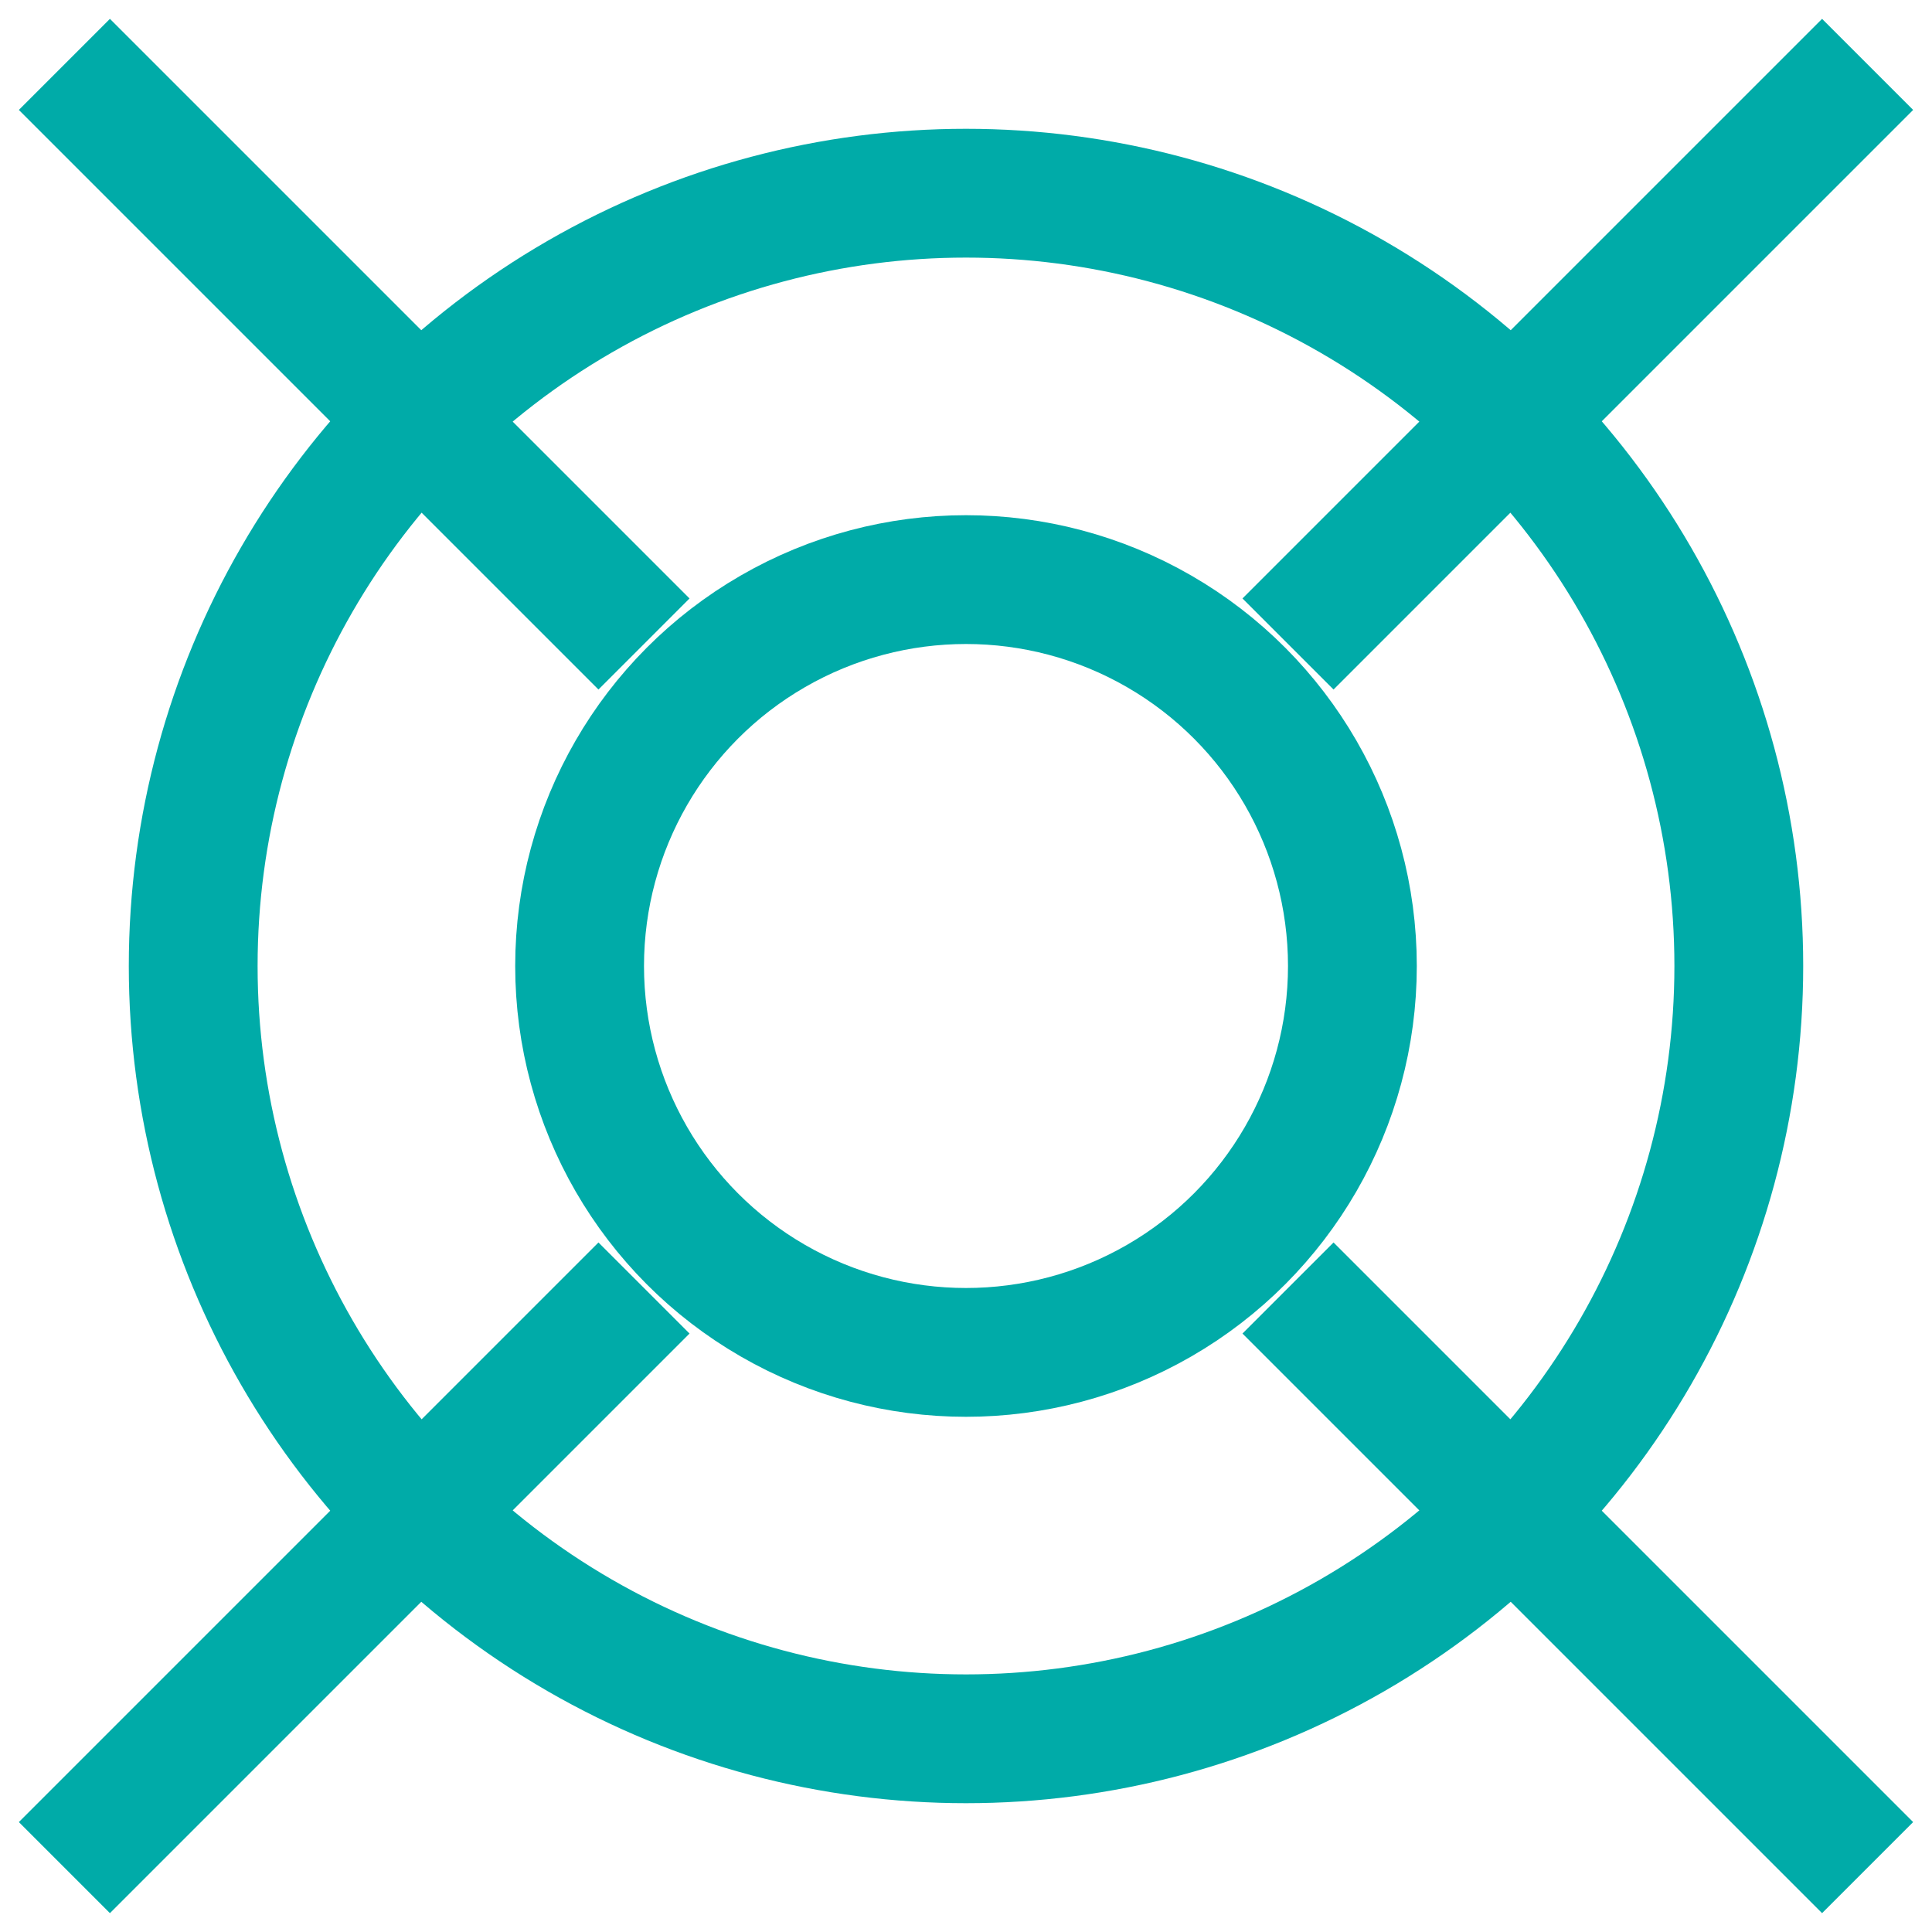 ﻿<svg xmlns="http://www.w3.org/2000/svg" version="1.1" width="30" height="30">
  <circle cx="15" cy="15" r="6" stroke="#00ABA8" stroke-width="2" fill-opacity="0"></circle>
  <circle cx="15" cy="15" r="12" stroke="#00ABA8" stroke-width="2" fill-opacity="0"></circle>
  <line x1="1" y1="1" x2="10" y2="10" stroke="#00ABA8" stroke-width="2"></line>
  <line x1="1" y1="29" x2="10" y2="20" stroke="#00ABA8" stroke-width="2"></line>
  <line x1="29" y1="1" x2="20" y2="10" stroke="#00ABA8" stroke-width="2"></line>
  <line x1="29" y1="29" x2="20" y2="20" stroke="#00ABA8" stroke-width="2"></line>
</svg>
